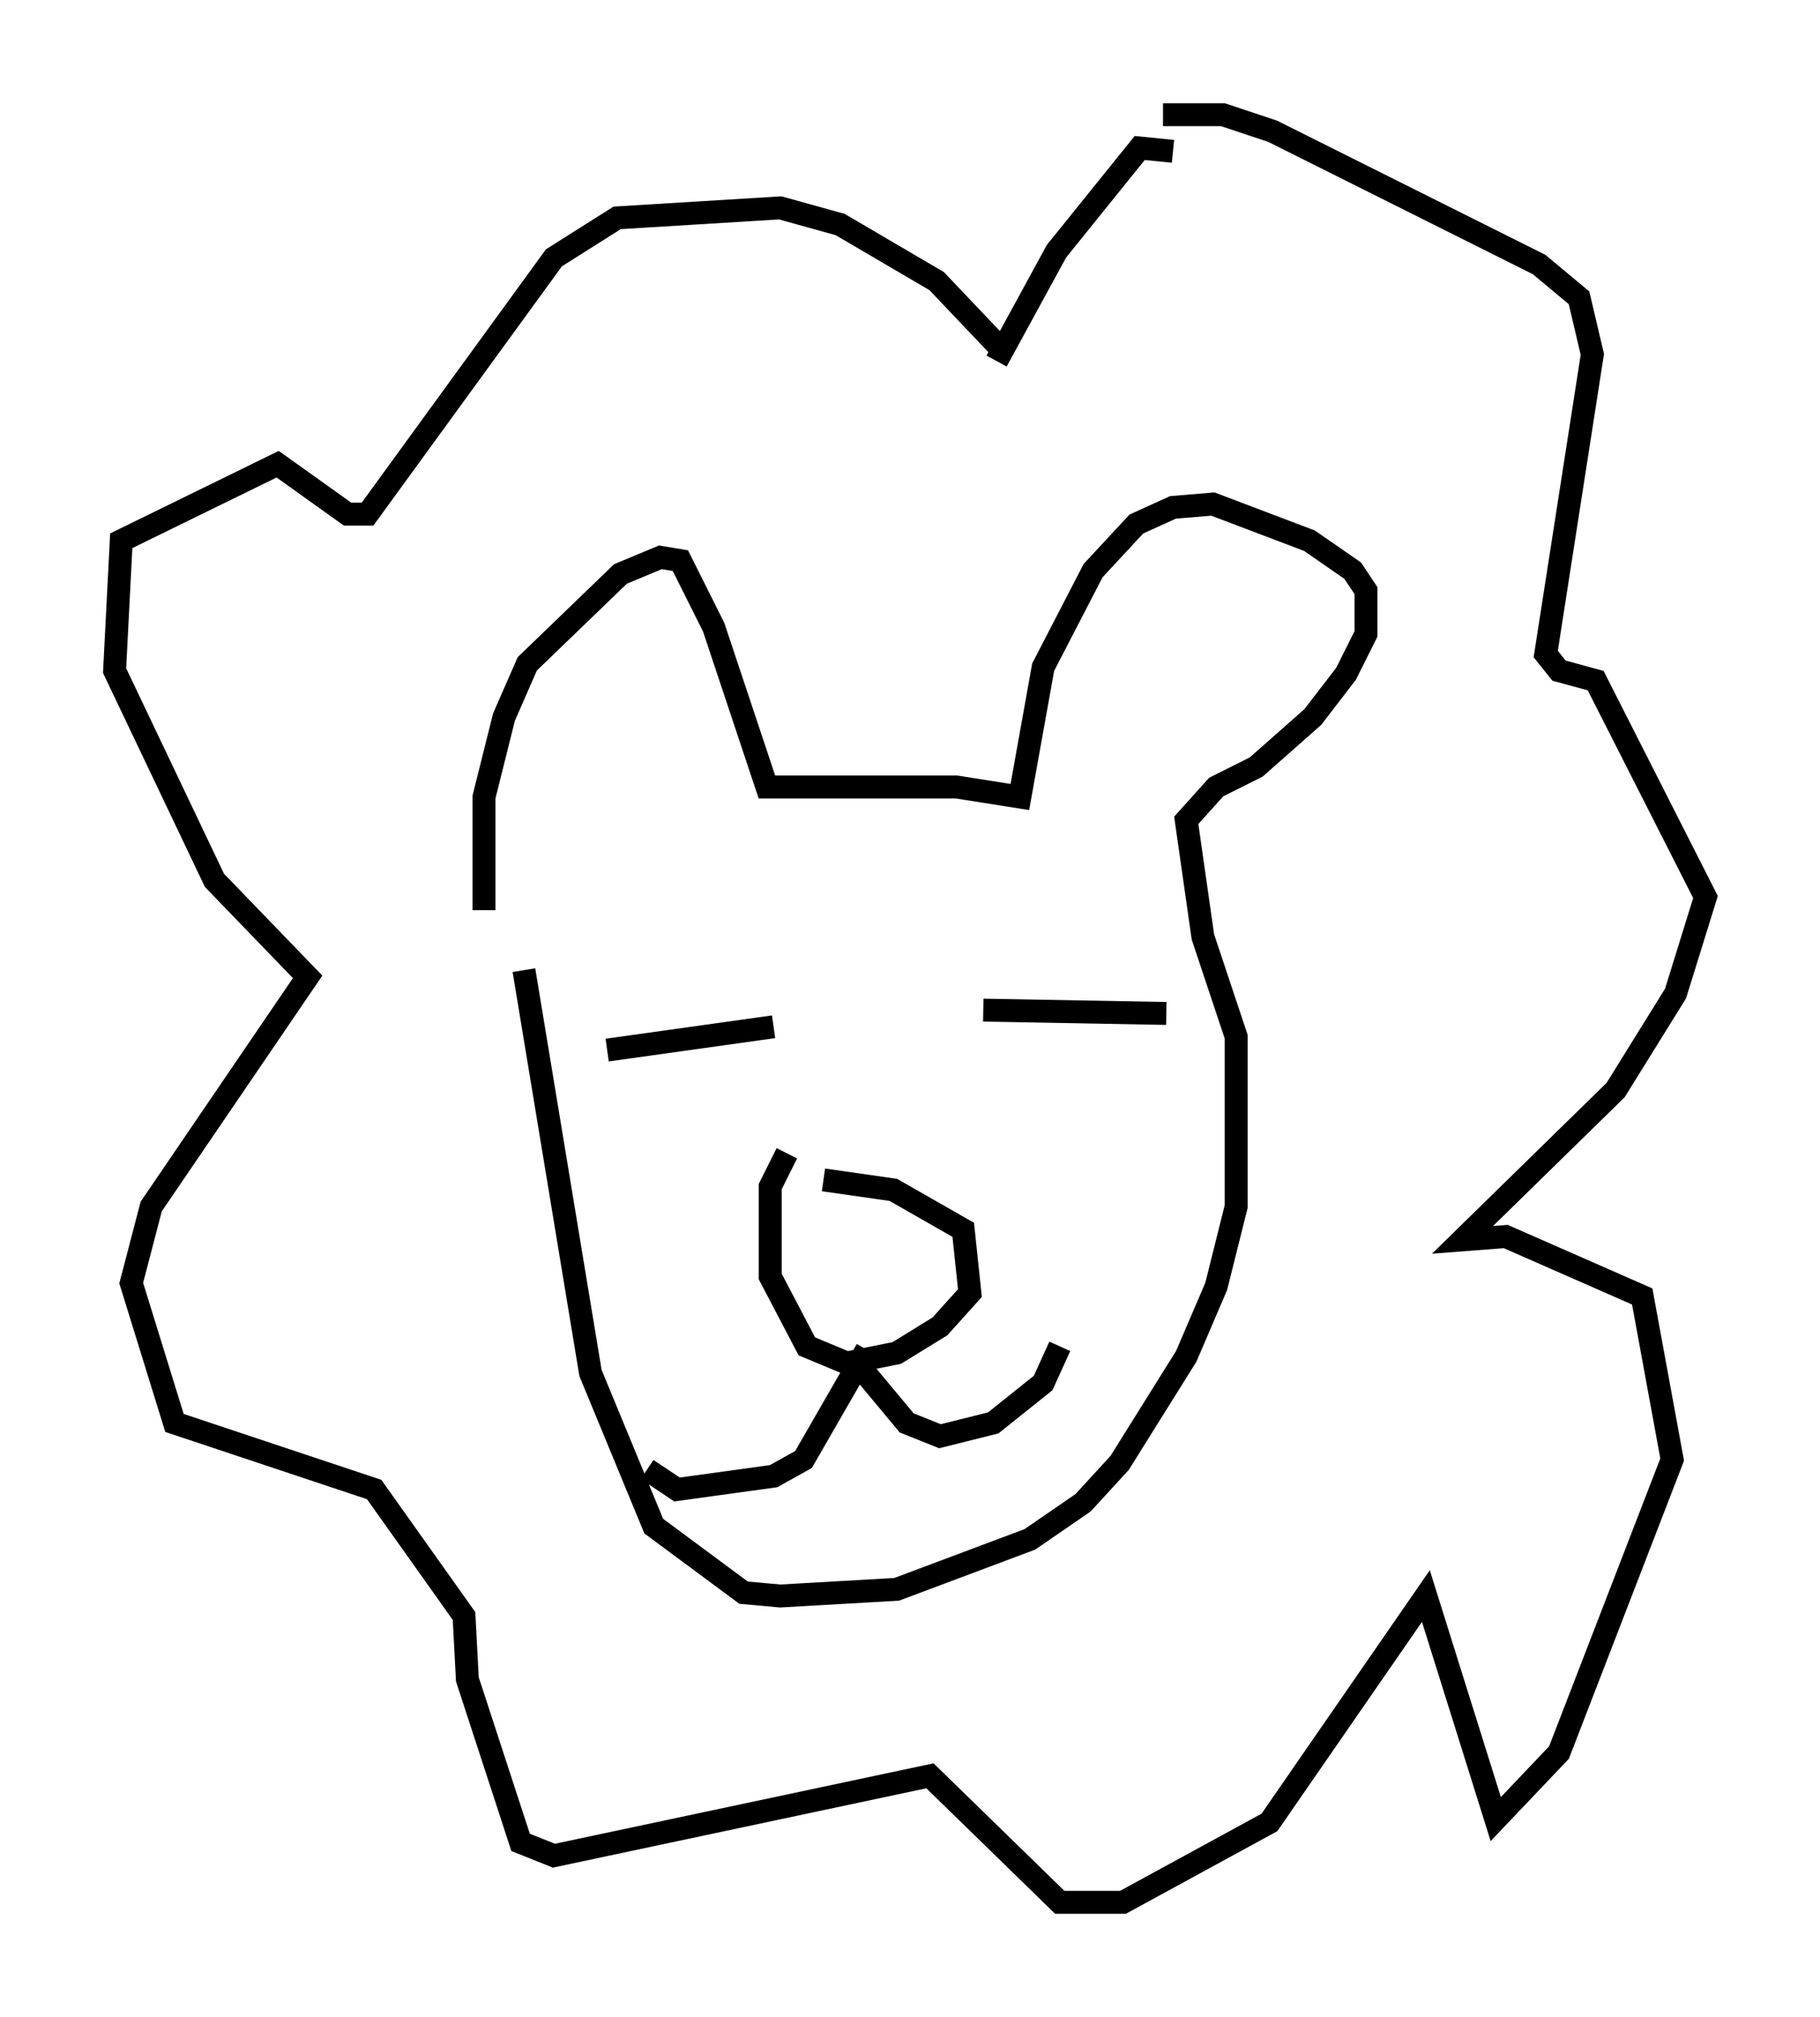 <?xml version="1.0" encoding="utf-8" ?>
<svg baseProfile="full" height="88" version="1.1" width="79.43" xmlns="http://www.w3.org/2000/svg" xmlns:ev="http://www.w3.org/2001/xml-events" xmlns:xlink="http://www.w3.org/1999/xlink"><defs /><rect fill="white" height="88" width="79.43" x="0" y="0" /><path d="M22.14, 42.765 m-1.017, -3.05 l0.0, -4.939 0.872, -3.486 l1.017, -2.324 4.067, -3.922 l1.743, -0.726 0.872, 0.145 l1.453, 2.905 2.324, 6.972 l8.279, 0.0 2.76, 0.436 l1.017, -5.665 2.179, -4.212 l1.888, -2.034 1.598, -0.726 l1.743, -0.145 4.212, 1.598 l1.888, 1.307 0.581, 0.872 l0.0, 1.888 -0.872, 1.743 l-1.453, 1.888 -2.469, 2.179 l-1.743, 0.872 -1.307, 1.453 l0.726, 5.084 1.453, 4.358 l0.0, 7.408 -0.872, 3.486 l-1.307, 3.05 -2.905, 4.648 l-1.598, 1.743 -2.324, 1.598 l-5.81, 2.179 -5.084, 0.291 l-1.598, -0.145 -3.922, -2.905 l-2.76, -6.682 -2.905, -17.575 m13.073, 9.151 l3.05, 0.436 3.05, 1.743 l0.291, 2.76 -1.307, 1.453 l-1.888, 1.162 -2.179, 0.436 l-1.743, -0.726 -1.598, -3.05 l0.0, -3.922 0.726, -1.453 m3.486, 8.57 l-2.76, 4.793 -1.307, 0.726 l-4.212, 0.581 -1.307, -0.872 m9.151, -4.648 l2.179, 2.615 1.453, 0.581 l2.324, -0.581 2.179, -1.743 l0.726, -1.598 m-19.754, -12.927 l7.263, -1.017 m9.151, -0.726 l7.989, 0.145 m-7.263, -29.05 l-2.76, -2.905 -4.212, -2.469 l-2.615, -0.726 -7.117, 0.436 l-2.76, 1.743 -8.134, 11.184 l-0.872, 0.0 -3.05, -2.179 l-6.827, 3.341 -0.291, 5.665 l4.358, 9.151 4.067, 4.212 l-6.827, 10.022 -0.872, 3.341 l1.888, 6.101 8.715, 2.905 l3.922, 5.52 0.145, 2.76 l2.324, 7.117 1.453, 0.581 l16.413, -3.486 5.665, 5.52 l2.76, 0.0 6.391, -3.486 l6.827, -9.877 3.05, 9.732 l2.76, -2.905 4.939, -12.782 l-1.307, -7.117 -5.955, -2.615 l-1.888, 0.145 6.682, -6.536 l2.615, -4.212 1.307, -4.212 l-4.793, -9.441 -1.598, -0.436 l-0.581, -0.726 2.034, -13.073 l-0.581, -2.469 -1.743, -1.453 l-11.62, -5.81 -2.179, -0.726 l-2.615, 0.0 m0.436, 1.598 l-1.453, -0.145 -3.631, 4.503 l-2.615, 4.793 " fill="none" stroke="black" stroke-width="1" /></svg>